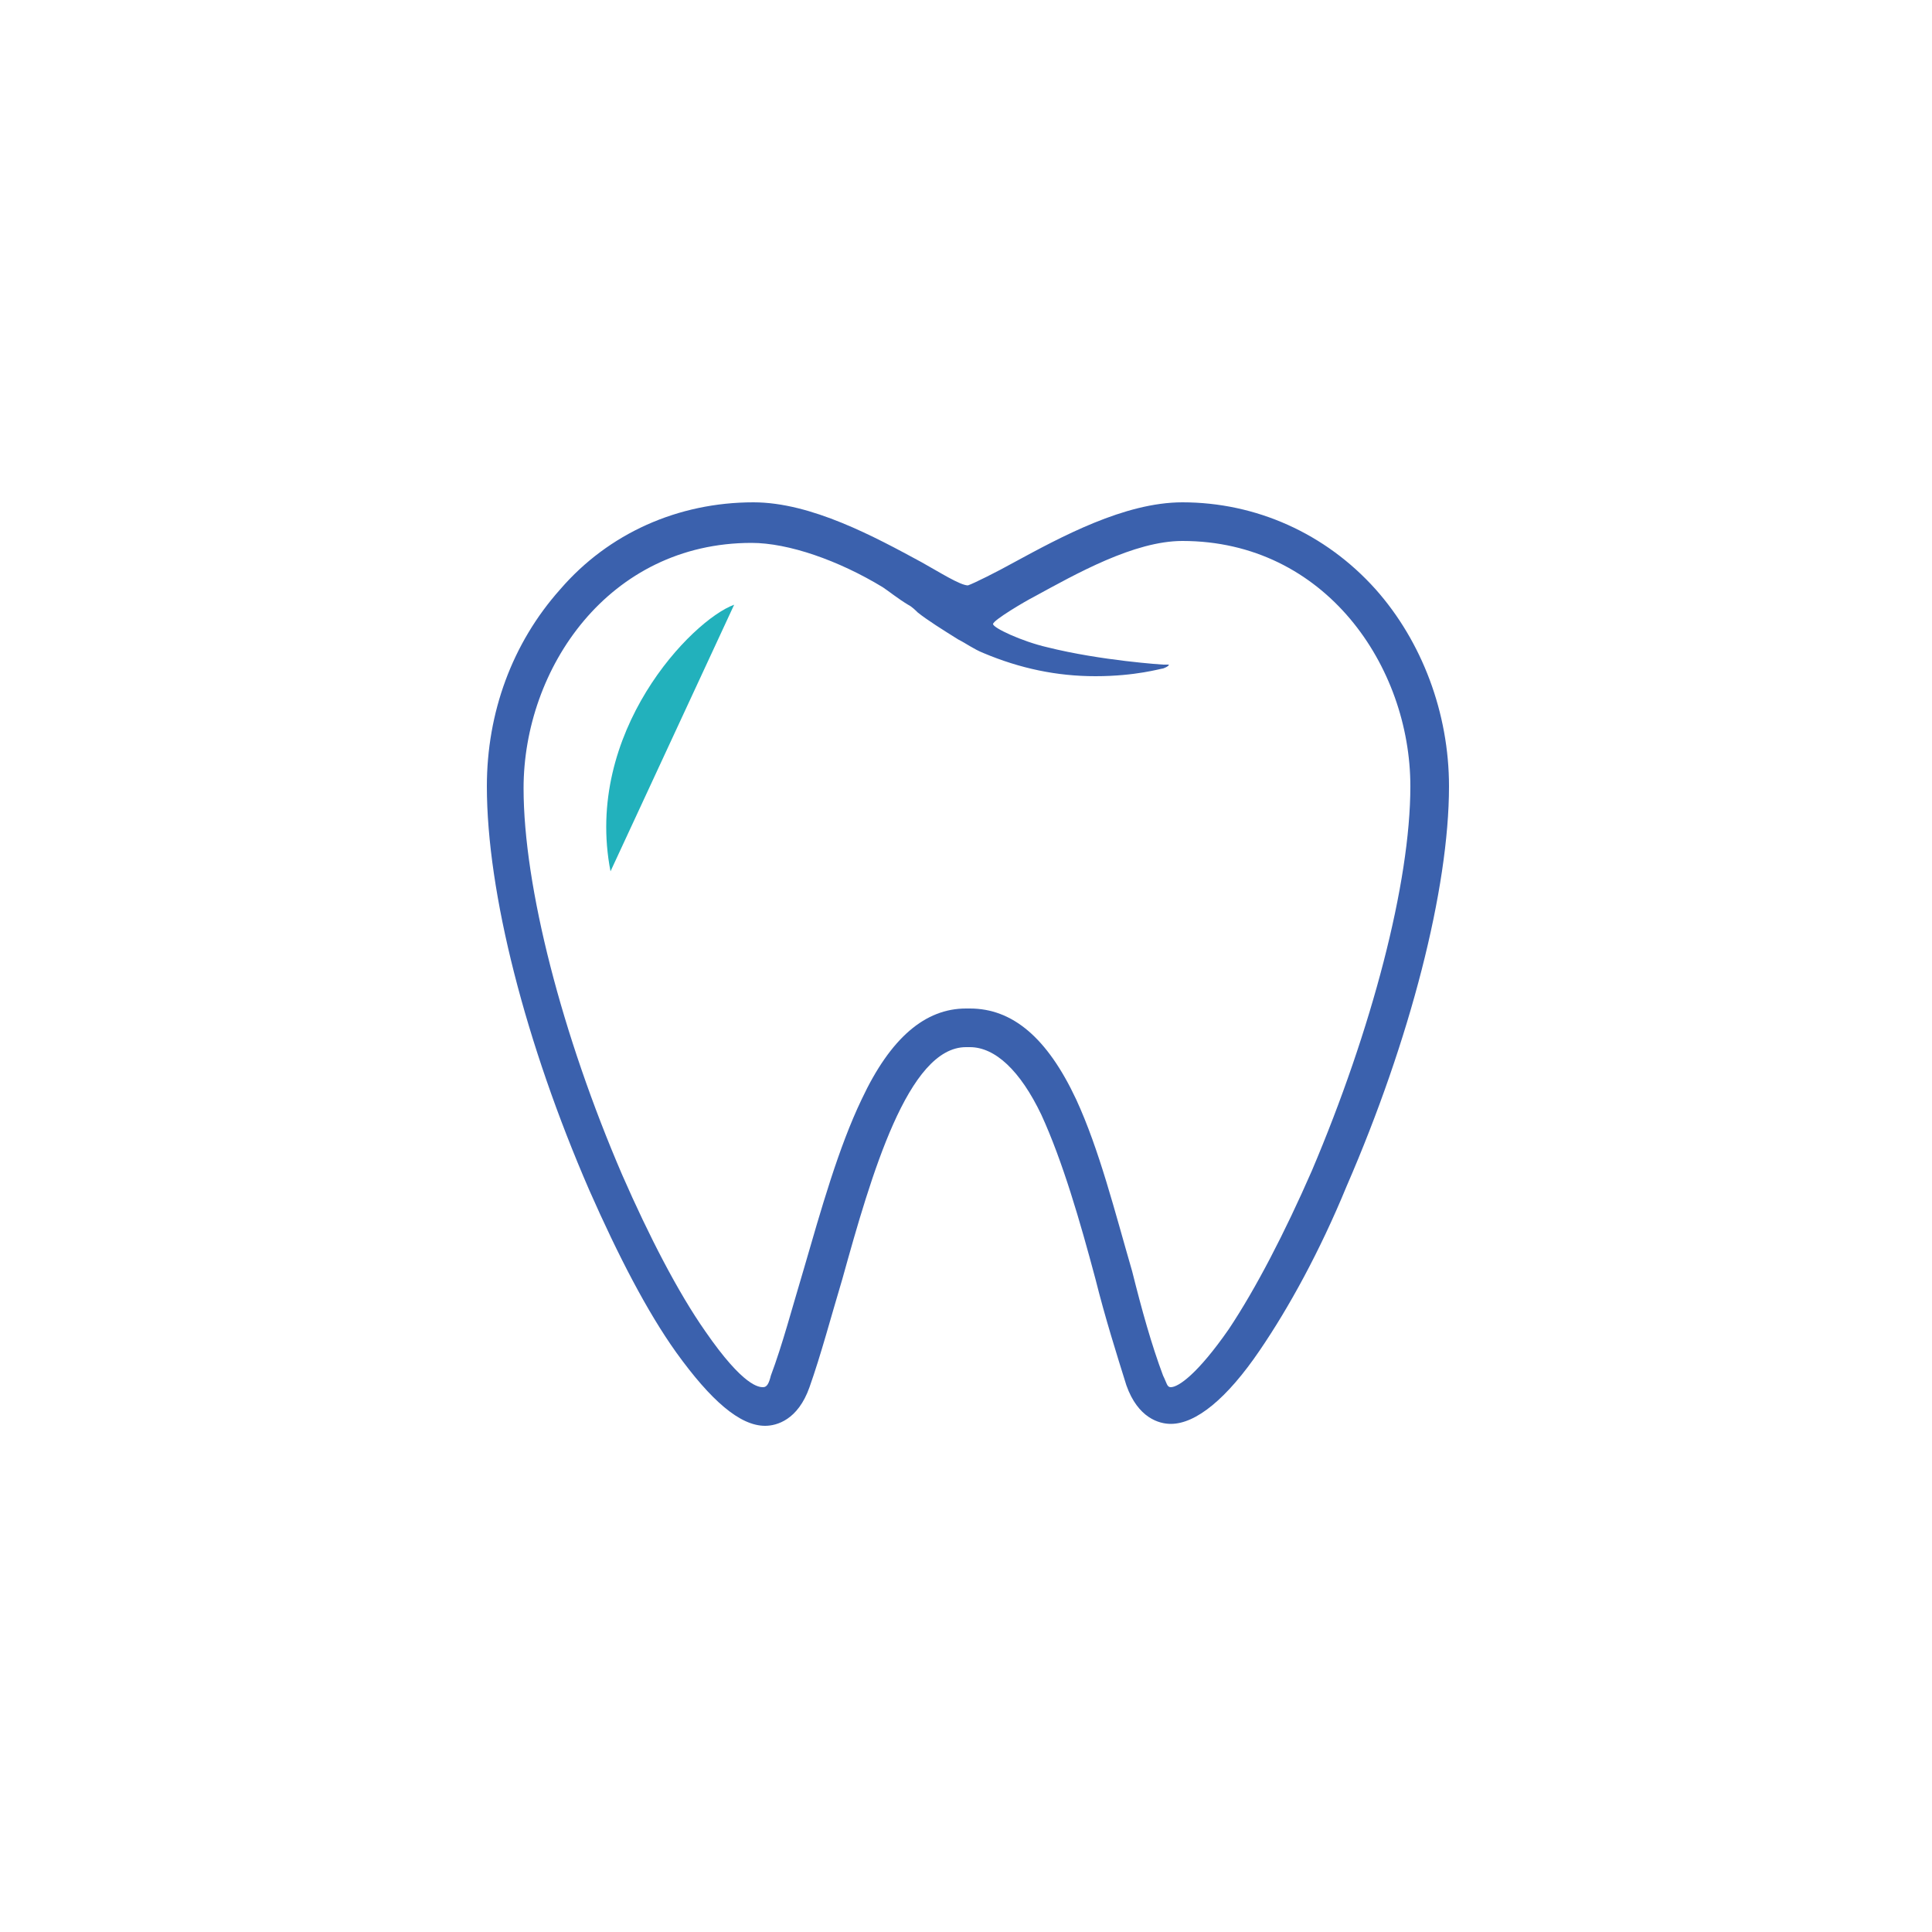 <svg xmlns="http://www.w3.org/2000/svg" viewBox="-255 347 100 100" xml:space="preserve">
    <path fill="#3B61AD" d="M-183.8 377.5c-2.6-2.9-6.2-4.5-10-4.5-3 0-6.3 1.8-8.7 3.1-.9.5-2.1 1.1-2.4 1.2-.4 0-1.5-.7-2.4-1.2-2.4-1.3-5.7-3.1-8.7-3.1-3.9 0-7.5 1.6-10 4.5-2.5 2.8-3.8 6.4-3.8 10.2 0 5.5 2 13.3 5.3 20.9 1.5 3.4 3 6.3 4.5 8.4 1.8 2.5 3.3 3.8 4.6 3.8.6 0 1.7-.3 2.3-2 .6-1.7 1.1-3.6 1.7-5.6 1.5-5.4 3.4-12 6.4-12h.2c1.3 0 2.6 1.2 3.7 3.5 1.1 2.4 2 5.5 2.8 8.5.5 2 1.1 3.9 1.6 5.5.6 1.7 1.7 2 2.3 2 1.3 0 2.9-1.3 4.6-3.8 1.5-2.2 3.1-5.1 4.5-8.5 3.3-7.6 5.3-15.4 5.3-20.7 0-3.8-1.4-7.5-3.8-10.2m-11 3.9s-3.2-.2-6-.9c-1.3-.3-2.8-1-2.8-1.2 0-.2 1.7-1.2 2.1-1.4 2.2-1.2 5.2-2.9 7.7-2.9 7.4 0 11.8 6.5 11.8 12.7 0 5-2 12.6-5.1 19.9-1.4 3.2-2.9 6.1-4.3 8.2-1.6 2.3-2.6 3-3 3-.2 0-.2-.2-.4-.6-.6-1.6-1.1-3.4-1.6-5.4-.9-3.1-1.7-6.3-2.9-8.9-1.5-3.2-3.3-4.7-5.5-4.7h-.2c-2.1 0-3.9 1.5-5.4 4.7-1.2 2.5-2.1 5.7-3 8.8-.6 2-1.1 3.9-1.7 5.5-.1.4-.2.6-.4.6s-1 0-3-2.9c-1.4-2-2.9-4.9-4.3-8.1-3.1-7.2-5.1-14.9-5.1-20 0-6.2 4.4-12.7 11.8-12.7 1.9 0 4.5.9 6.8 2.3.3.2.8.6 1.3.9.2.1.4.3.5.4.5.4 1.3.9 2.1 1.4.4.2.8.5 1.3.7 1.9.8 3.8 1.2 5.8 1.2 2.1 0 3.4-.4 3.5-.4 0 0 .3-.1.3-.2h-.3z" style="fill: rgb(59, 97, 173);"></path>
    <path fill="#ff6c00" d="M-217 378.3c-2.2.8-7.8 6.6-6.4 13.8" style="fill: rgb(34, 177, 188);"></path>
</svg>